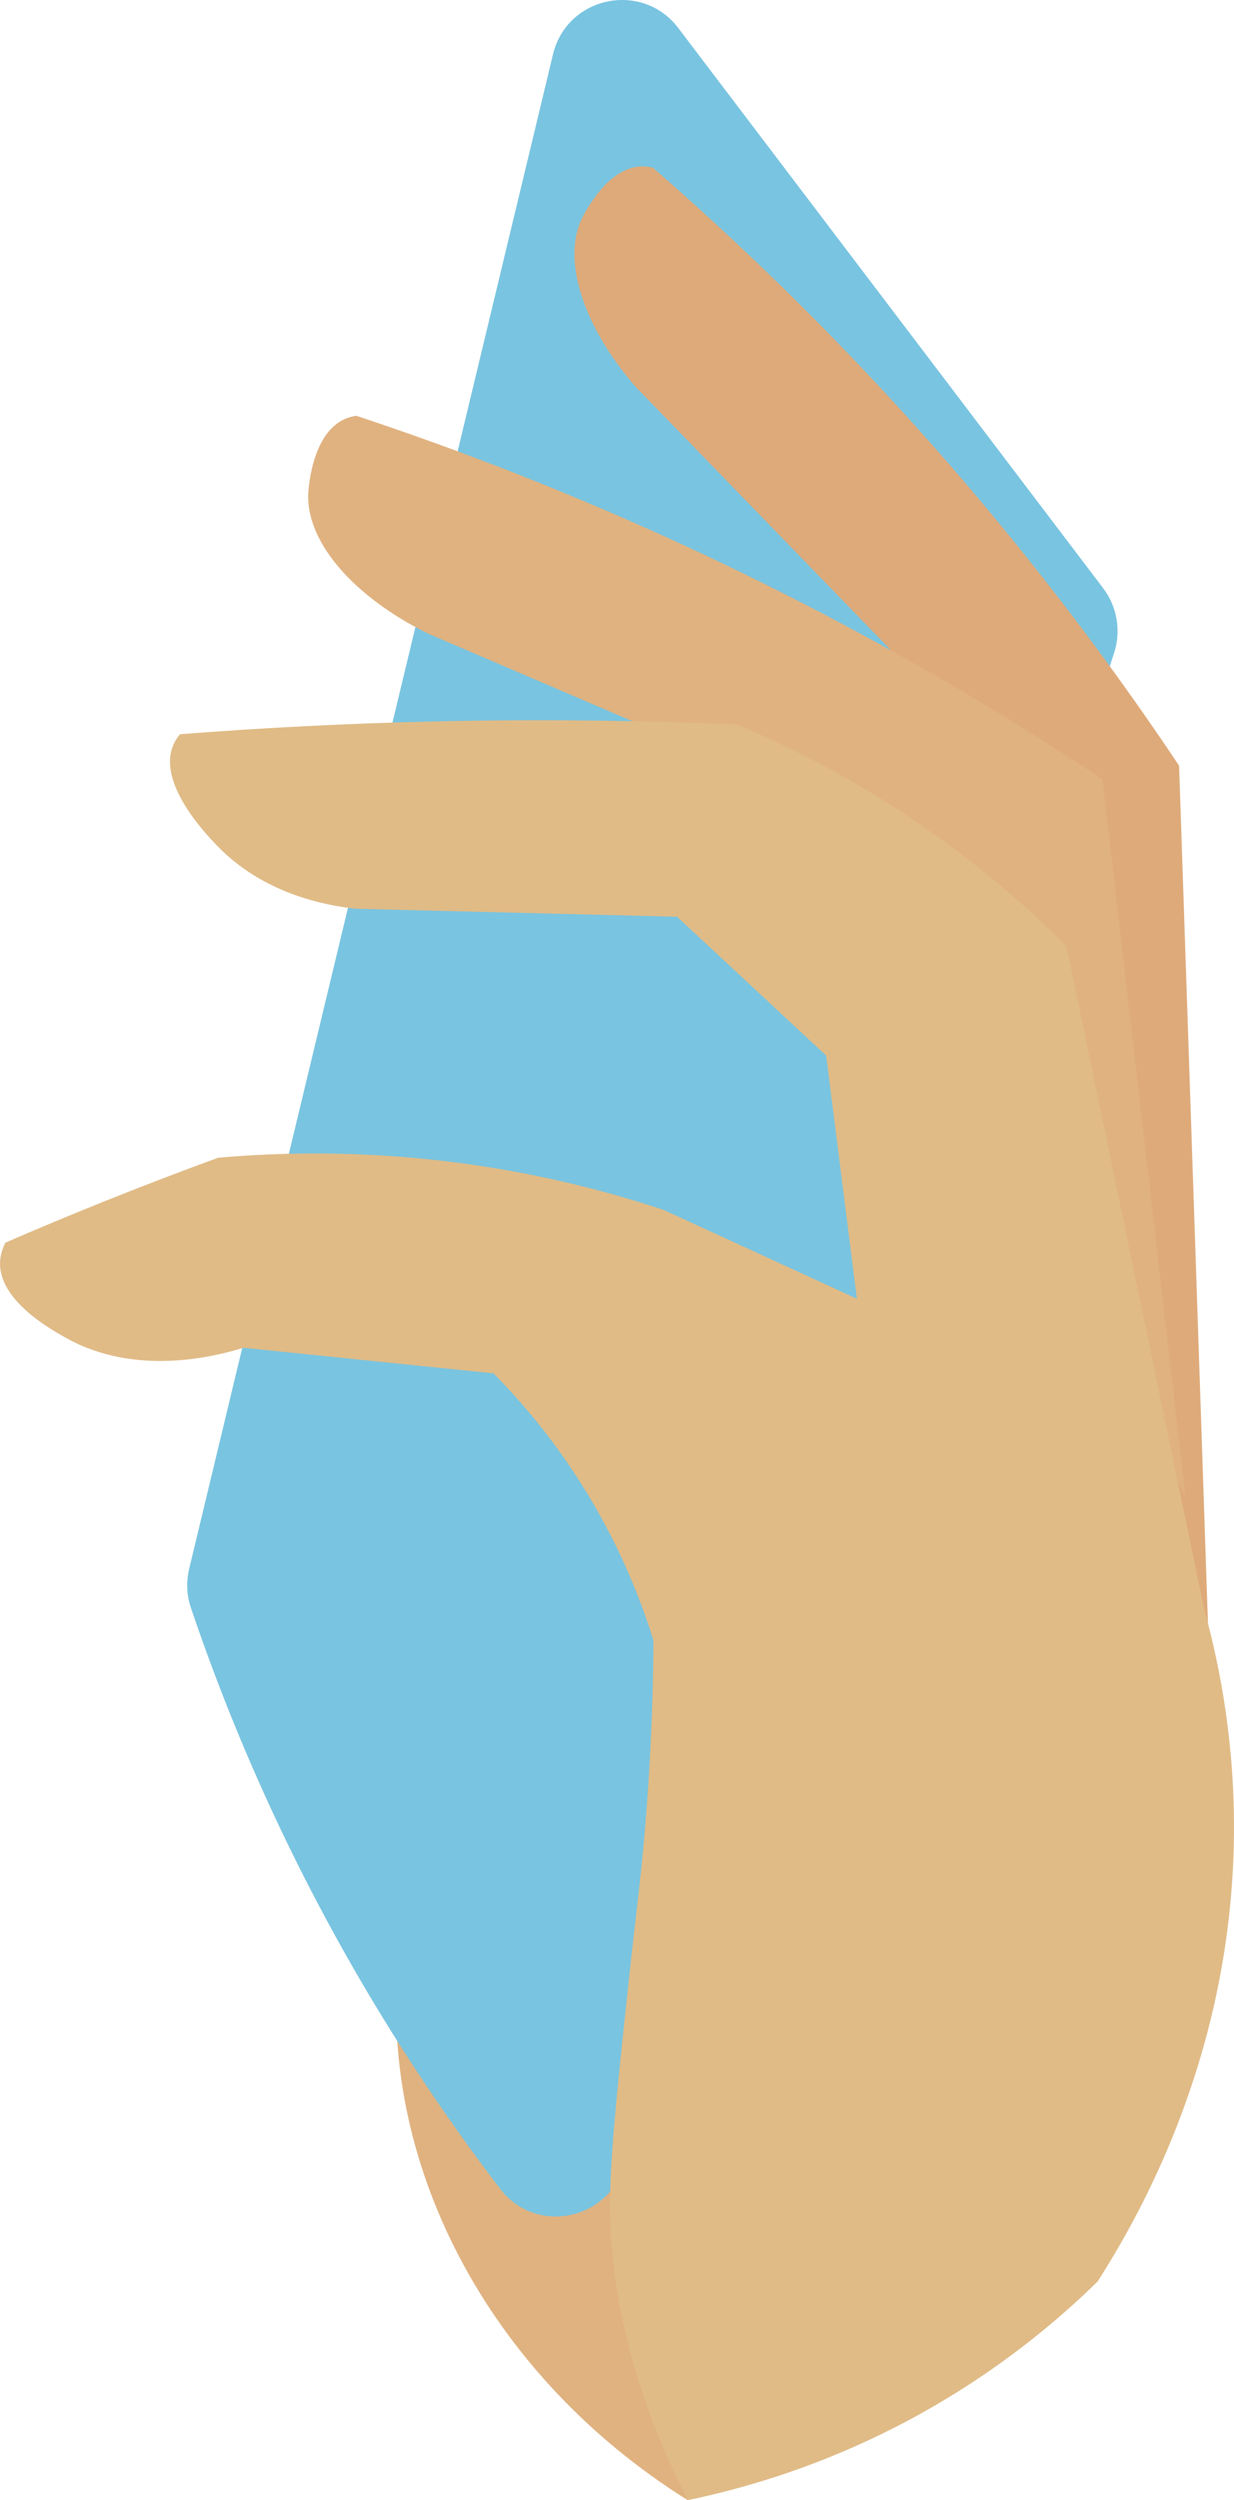 <?xml version="1.0" encoding="UTF-8"?>
<svg id="Layer_2" data-name="Layer 2" xmlns="http://www.w3.org/2000/svg" width="38.88" height="78.759" viewBox="0 0 38.88 78.759">
  <defs>
    <style>
      .cls-1 {
        fill: #e0b280;
      }

      .cls-1, .cls-2, .cls-3, .cls-4 {
        stroke-width: 0px;
      }

      .cls-2 {
        fill: #e0bb86;
      }

      .cls-3 {
        fill: #79c4e0;
      }

      .cls-4 {
        fill: #deaa7a;
      }
    </style>
  </defs>
  <g id="Layer_1-2" data-name="Layer 1">
    <g>
      <path class="cls-1" d="M12.584,61.426c-.769,6.65,2.794,13.402,9.082,17.333,2.028-.425,4.879-1.269,7.918-3.06,2.146-1.264,3.797-2.653,5.004-3.835-.797-3.705-2.105-6.536-3.099-8.432-1.761-3.362-4.399-6.958-8.356-9.828-1.658-1.203-3.321-2.114-4.894-2.809-1.265,1.151-4.987,4.841-5.657,10.631Z"/>
      <path class="cls-3" d="M5.962,49.414c-.098.408-.084.831.05,1.229,1.178,3.483,2.922,7.655,5.547,12.087,1.381,2.331,2.809,4.404,4.203,6.228,1.089,1.425,3.334,1.02,3.887-.686l15.454-47.705c.225-.694.096-1.455-.345-2.037C30.296,12.648,25.834,6.766,21.372.884c-1.138-1.5-3.508-1.004-3.948.827-3.821,15.901-7.641,31.802-11.462,47.703Z"/>
      <path class="cls-4" d="M28.753,28.492c1.659,10.173,5.85,18.003,9.323,23.145-.309-9.172-.617-18.344-.926-27.516-1.663-2.493-3.593-5.127-5.827-7.824-3.664-4.424-7.358-8.06-10.747-11.01-.085-.023-.209-.048-.358-.045-1.037.021-1.742,1.365-1.852,1.576-.694,1.323-0,3.465,1.67,5.377,2.666,2.75,5.333,5.501,7.999,8.251.041,2.477.249,5.176.717,8.046Z"/>
      <path class="cls-1" d="M37.347,47.105c-.87-7.519-1.74-15.038-2.61-22.557-2.602-1.728-5.516-3.486-8.748-5.182-5.302-2.781-10.316-4.794-14.761-6.268-.091.012-.22.038-.362.101-.989.438-1.126,2.013-1.148,2.261-.135,1.552,1.393,3.332,3.768,4.499,3.67,1.573,7.339,3.146,11.009,4.719,4.284,7.476,8.568,14.952,12.852,22.428Z"/>
      <path class="cls-2" d="M18.272,46.678c1.192,1.87,1.893,3.634,2.316,4.998-.006,1.4-.057,3.585-.296,6.281-.134,1.512-.243,2.226-.453,4.179-.322,2.995-.583,5.415-.614,6.945-.044,2.181.317,5.48,2.442,9.677,1.675-.347,3.803-.958,6.109-2.082,3.116-1.519,5.36-3.388,6.813-4.813,1.526-2.386,4.192-7.324,4.288-13.939.042-2.875-.412-5.338-.937-7.233-1.446-6.96-2.893-13.92-4.339-20.88-1.102-1.106-2.471-2.32-4.135-3.506-2.273-1.62-4.446-2.724-6.247-3.481-3-.129-6.183-.172-9.528-.097-2.797.063-5.474.204-8.02.403-.069.081-.16.206-.225.374-.467,1.192,1.025,2.752,1.376,3.12,1.466,1.534,3.422,1.899,4.387,2.004,3.374.084,6.749.167,10.124.251,1.566,1.458,3.131,2.917,4.697,4.375.323,2.553.645,5.106.968,7.659l-6.092-2.799c-1.693-.563-3.751-1.103-6.122-1.437-3.077-.434-5.777-.393-7.908-.207-1.186.433-2.398.897-3.633,1.393-1.053.423-2.077.851-3.072,1.283-.074.143-.158.353-.169.61-.048,1.212,1.604,2.128,2.103,2.405,2.171,1.204,4.651.579,5.569.297,2.625.269,5.25.538,7.875.806.844.855,1.811,1.983,2.724,3.414Z"/>
    </g>
  </g>
</svg>